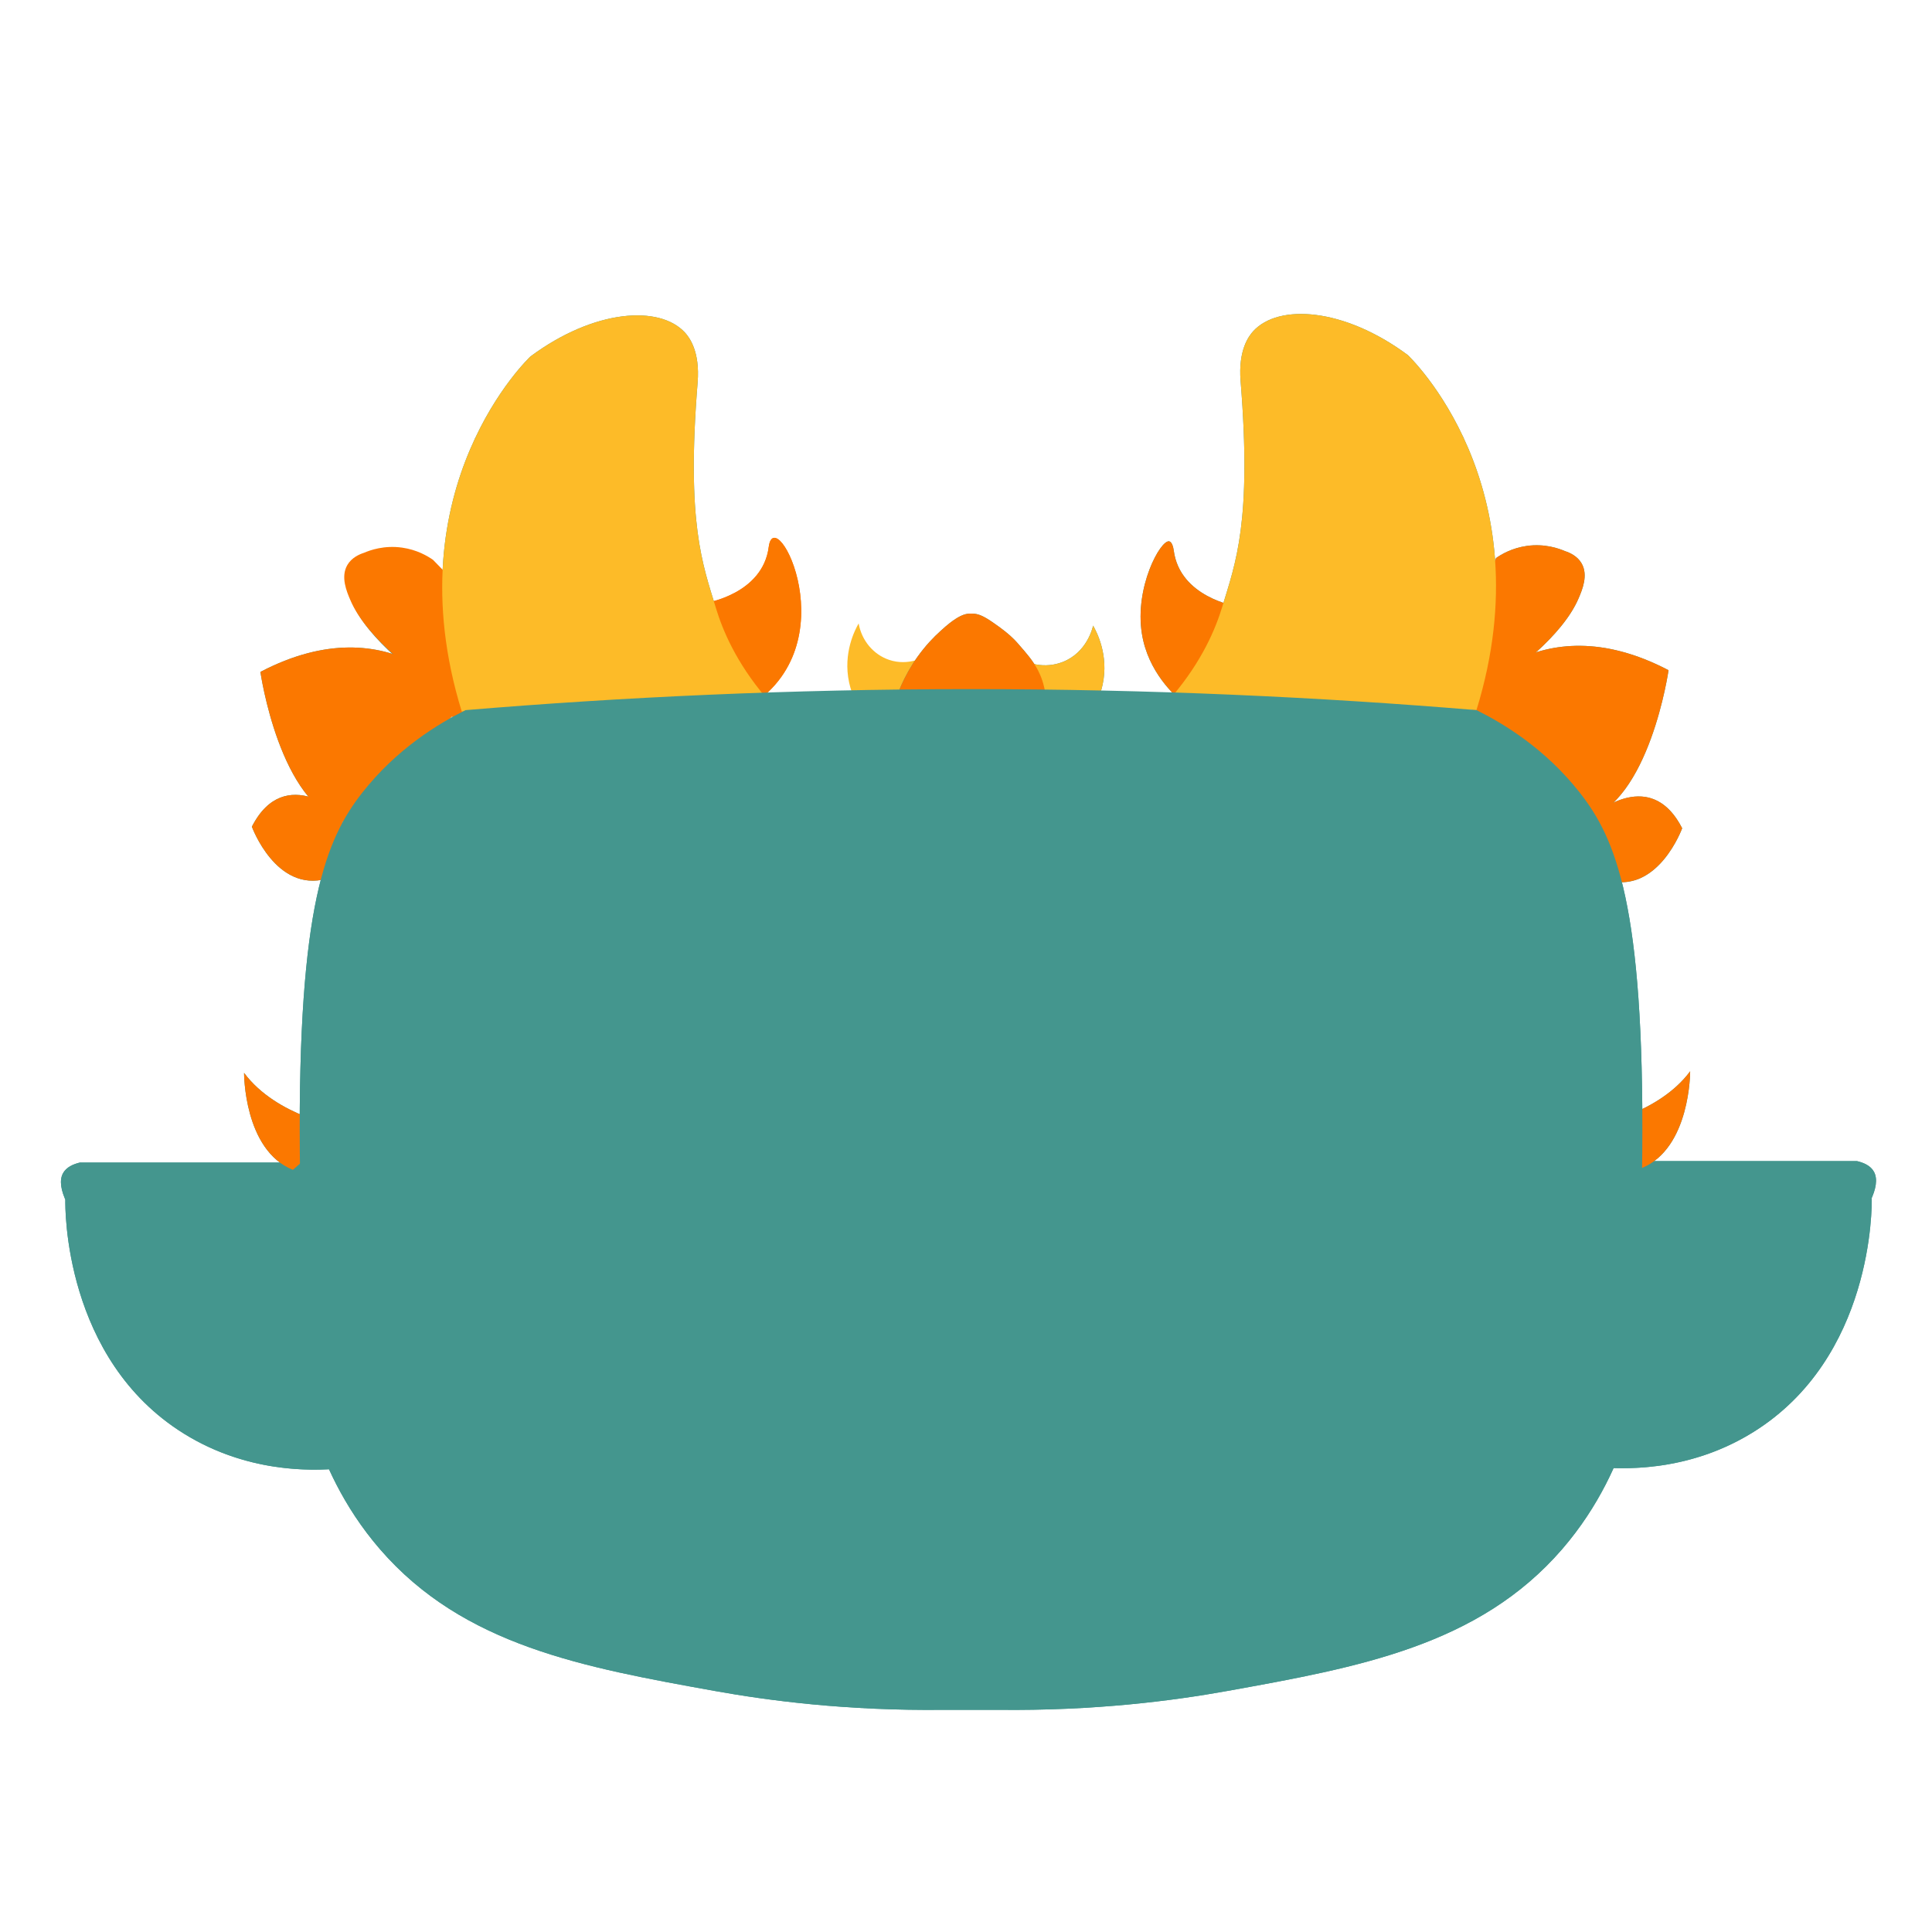 <?xml version="1.0" encoding="UTF-8"?>
<svg id="Layer_1" xmlns="http://www.w3.org/2000/svg" version="1.1" viewBox="0 0 512 512">
  <!-- Generator: Adobe Illustrator 29.7.1, SVG Export Plug-In . SVG Version: 2.1.1 Build 8)  -->
  <defs>
    <style>
      .st0 {
        fill: #fdbb28;
      }

      .st1 {
        fill: #44968e;
      }

      .st2 {
        fill: #fb7800;
      }
    </style>
  </defs>
  <path class="st1" d="M433.03,307.71c18.81,0,37.62,0,56.43,0,.9,0,1.8,0,2.69,0,1.74.41,3.61,1.21,4.49,2.86,3.96,7.46-14.87,28.11-35.46,38.22-12.39,6.08-24.02,7.66-31.64,8.05"/>
  <path class="st1" d="M421.81,388.62c6.7.78,25.01,1.98,42.8-9.08,31.83-19.78,31.47-59.85,31.42-62.05"/>
  <path class="st1" d="M471.92,358.61s-3.61,12.35-12.35,6.32c-.28.87-2.4,7.09-8.56,9.37-5.94,2.2-13.16-.18-17.41-6.07"/>
  <path class="st1" d="M388.12,186.13s18.72-27,54.06-8.52c0,0-5.06,35.45-22.61,39.81"/>
  <path class="st1" d="M396.46,147.89c1.41-.98,4.21-2.65,8.13-3.21,4.76-.68,8.51.67,10.11,1.36,1.26.4,3.3,1.29,4.44,3.26,1.81,3.14.16,7.02-.79,9.24-4.37,10.28-17.95,19.93-21.9,22.65"/>
  <path class="st1" d="M421.32,216.81s15.64-14.57,24.47,2.69c0,0-6.37,17.55-19.85,13.79"/>
  <path class="st1" d="M422.02,298.27s17.24-2.73,25.89-14.37c0,0,.1,20.47-12.94,25.7"/>
  <path class="st1" d="M387.81,115.91s-35.67-11.79-58.03,8.29"/>
  <path class="st1" d="M396.12,163.61s-40.31-31.26-73.14,0"/>
  <path class="st1" d="M327.61,160.65s-14.96-2.35-16.56-14.8c-.14-1.06-.54-2.28-1.22-2.39-2.29-.39-9.2,12.17-7.21,24.51,1.62,10.06,8.57,16.37,11.36,18.63"/>
  <path class="st1" d="M310.73,184.43c7.86-9.31,11.41-17.78,13.2-23.69,3.49-11.52,7.86-22.42,4.84-59.78-.66-8.22,2.19-11.93,3.36-13.21,6.71-7.31,24-6.23,40.94,6.33,0,0,36.63,34.41,18.21,94.1"/>
  <path class="st2" d="M187.16,159.76s14.96-2.35,16.56-14.8c1.61-12.45,21.68,26.1-5.62,42.57l2.01-.02"/>
  <path class="st1" d="M290.27,186.77c.29-.55.65-1.28.99-2.18,0,0,.59-1.51.94-3.13,1.71-7.88-1.62-14.11-2.52-15.67-.09.45-1.58,7.15-8.11,9.66-4.47,1.72-9.57.81-13.26-2.35.86,1.59,1.73,3.2,2.59,4.85,1.26,2.41,1.9,3.35,2.58,5.02.64,1.58,1,2.93,1.21,3.83"/>
  <path class="st1" d="M235.91,187.98"/>
  <path class="st0" d="M227.93,186.33c-.56-.45-1.35-1.2-1.97-2.32,0,0-.55-1.36-.93-3.12-1.71-7.88,1.62-14.11,2.52-15.67.8,4.53,3.91,8.26,8.11,9.66,5.14,1.72,9.52-.84,10.17-1.23-1.96,2.01-5.28,5.94-7.19,11.86-.21.66-.4,1.34-.4,1.34h0"/>
  <path class="st1" d="M80.3,308.09H21.17c-1.74.41-3.61,1.21-4.49,2.86-3.96,7.46,14.87,28.11,35.46,38.22,12.39,6.08,24.02,7.66,31.64,8.05"/>
  <path class="st1" d="M91.53,389c-6.7.78-25.01,1.98-42.8-9.08-31.83-19.78-31.47-59.85-31.42-62.05"/>
  <path class="st1" d="M43.3,358.99s3.61,12.35,12.35,6.32c.28.87,2.4,7.09,8.56,9.37,5.94,2.2,13.16-.18,17.41-6.07"/>
  <path class="st1" d="M202.92,184.81c-7.86-9.31-11.41-17.78-13.2-23.69-3.49-11.52-7.86-22.42-4.84-59.78.66-8.22-2.19-11.93-3.36-13.21-6.71-7.31-24-6.23-40.94,6.33,0,0-36.63,34.41-18.21,94.1"/>
  <path class="st1" d="M90.57,298.69s-17.24-2.73-25.89-14.37c0,0-.1,20.47,12.94,25.7"/>
  <path class="st1" d="M125.83,116.29s35.67-11.79,58.03,8.29"/>
  <path class="st1" d="M117.53,163.99s40.31-31.26,73.14,0"/>
  <g>
    <path class="st1" d="M277.22,185.56"/>
    <path class="st1" d="M237.43,185.16c1.57-4.45,4.25-9.96,8.95-15.1.97-1.06,1.95-2.02,2.93-2.9,1.88-1.73,2.97-2.49,3.44-2.82,1.8-1.23,2.89-1.61,3.98-1.71.46-.04.8-.02,1.03-.01,1.45.04,2.77.55,5.29,2.28,2.79,1.92,4.44,3.28,5.73,4.58.52.53.87.93,1.3,1.43,1.9,2.17,3.71,4.23,5.02,6.77.73,1.41,1.62,3.6,2,6.6"/>
  </g>
  <path class="st1" d="M391.29,188.19H123.38c-7.19,3.58-18.18,10.19-27.36,21.86-9.61,12.23-17.09,29.82-16.57,95.23.14,18.32.94,43.66,3.83,74,2.48,7.63,7.39,19.68,17.41,31.27,22.11,25.56,53.93,31.3,88.66,37.56,14.16,2.55,35.06,5.32,60.9,5.01h14.17c25.84.31,46.73-2.45,60.9-5.01,34.73-6.26,66.55-12,88.66-37.56,10.02-11.59,14.93-23.64,17.41-31.27,2.88-30.34,3.68-55.68,3.83-74,.52-65.41-6.96-83-16.57-95.23-9.18-11.67-20.17-18.28-27.36-21.86"/>
  <path class="st1" d="M256.92,163.35"/>
  <path class="st1" d="M123.07,186.58s-18.72-27-54.06-8.52c0,0,5.06,35.45,22.61,39.81"/>
  <path class="st1" d="M115.08,148.81c-1.41-.98-4.21-2.65-8.13-3.21-4.76-.68-8.51.67-10.11,1.36-1.26.4-3.3,1.29-4.44,3.26-1.81,3.14-.16,7.02.79,9.24,4.37,10.28,17.95,19.93,21.9,22.65"/>
  <path class="st1" d="M91.22,216.39s-15.64-14.57-24.47,2.69c0,0,6.37,17.55,19.85,13.79"/>
  <path class="st2" d="M123.07,186.58s-18.72-27-54.06-8.52c0,0,5.06,35.45,22.61,39.81"/>
  <path class="st2" d="M114.72,148.34c-1.41-.98-4.21-2.65-8.13-3.21-4.76-.68-8.51.67-10.11,1.36-1.26.4-3.3,1.29-4.44,3.26-1.81,3.14-.16,7.02.79,9.24,4.37,10.28,17.95,19.93,21.9,22.65l11.11,18.01,28.27-10.85-39.38-40.46Z"/>
  <path class="st2" d="M91.22,216.39s-15.64-14.57-24.47,2.69c0,0,6.37,17.55,19.85,13.79"/>
  <path class="st1" d="M125.83,116.29s35.67-11.79,58.03,8.29"/>
  <path class="st1" d="M117.53,163.99s40.31-31.26,73.14,0"/>
  <path class="st1" d="M433.03,307.71c18.81,0,37.62,0,56.43,0,.9,0,1.8,0,2.69,0,1.74.41,3.61,1.21,4.49,2.86,3.96,7.46-14.87,28.11-35.46,38.22-12.39,6.08-24.02,7.66-31.64,8.05"/>
  <path class="st1" d="M422.53,388.7c7.22.77,24.9,1.52,42.08-9.16,31.83-19.78,31.47-59.85,31.42-62.05"/>
  <path class="st1" d="M471.92,358.61s-3.61,12.35-12.35,6.32c-.28.87-2.4,7.09-8.56,9.37-5.94,2.2-13.16-.18-17.41-6.07"/>
  <path class="st2" d="M388.12,186.13s18.72-27,54.06-8.52c0,0-4.93,34.53-21.93,39.62"/>
  <path class="st2" d="M396.46,147.89c1.41-.98,4.21-2.65,8.13-3.21,4.76-.68,8.51.67,10.11,1.36,1.26.4,3.3,1.29,4.44,3.26,1.81,3.14.16,7.02-.79,9.24-4.37,10.28-17.95,19.93-21.9,22.65l-15.67,4.38,15.67-37.67Z"/>
  <path class="st2" d="M422.09,216.15c3.25-2.64,16.04-11.64,23.7,3.34,0,0-6.11,16.85-19.04,13.99"/>
  <path class="st2" d="M422.02,298.27s17.24-2.73,25.89-14.37c0,0,.1,20.47-12.94,25.7"/>
  <path class="st1" d="M387.81,115.91s-35.67-11.79-58.03,8.29"/>
  <path class="st1" d="M396.12,163.61s-40.31-31.26-73.14,0"/>
  <path class="st2" d="M327.61,160.65s-14.96-2.35-16.56-14.8c-.14-1.06-.54-2.28-1.22-2.39-2.29-.39-9.2,12.17-7.21,24.51,1.62,10.06,8.57,16.37,11.36,18.63"/>
  <path class="st0" d="M310.73,184.43c7.86-9.31,11.41-17.78,13.2-23.69,3.49-11.52,7.86-22.42,4.84-59.78-.66-8.22,2.19-11.93,3.36-13.21,6.71-7.31,24-6.23,40.94,6.33,0,0,36.63,34.41,18.21,94.1"/>
  <path class="st2" d="M187.16,159.76s14.96-2.35,16.56-14.8c1.61-12.45,21.68,26.1-5.62,42.57l2.01-.02"/>
  <path class="st0" d="M290.27,186.77c.29-.55.65-1.28.99-2.18,0,0,.59-1.51.94-3.13,1.71-7.88-1.62-14.11-2.52-15.67-.09.45-1.58,7.15-8.11,9.66-4.47,1.72-9.57.81-13.26-2.35.86,1.59,1.73,3.2,2.59,4.85,1.26,2.41,1.9,3.35,2.58,5.02.64,1.58,1,2.93,1.21,3.83"/>
  <path class="st1" d="M235.91,187.98"/>
  <path class="st1" d="M80.3,308.09H21.17c-1.74.41-3.61,1.21-4.49,2.86-3.96,7.46,14.87,28.11,35.46,38.22,12.39,6.08,24.02,7.66,31.64,8.05"/>
  <path class="st1" d="M90.07,389.16c-7.63.73-24.72,1.1-41.34-9.23-31.83-19.78-31.47-59.85-31.42-62.05"/>
  <path class="st1" d="M43.3,358.99s3.61,12.35,12.35,6.32c.28.87,2.4,7.09,8.56,9.37,5.94,2.2,13.16-.18,17.41-6.07"/>
  <path class="st0" d="M202.92,184.81c-7.86-9.31-11.41-17.78-13.2-23.69-3.49-11.52-7.86-22.42-4.84-59.78.66-8.22-2.19-11.93-3.36-13.21-6.71-7.31-24-6.23-40.94,6.33,0,0-36.63,34.41-18.21,94.1"/>
  <path class="st2" d="M90.57,298.69s-17.24-2.73-25.89-14.37c0,0-.1,20.47,12.94,25.7"/>
  <g>
    <path class="st2" d="M277.22,185.56"/>
    <path class="st2" d="M237.43,185.16c1.57-4.45,4.25-9.96,8.95-15.1.97-1.06,1.95-2.02,2.93-2.9,1.88-1.73,2.97-2.49,3.44-2.82,1.8-1.23,2.89-1.61,3.98-1.71.46-.04.8-.02,1.03-.01,1.45.04,2.77.55,5.29,2.28,2.79,1.92,4.44,3.28,5.73,4.58.52.53.87.93,1.3,1.43,1.9,2.17,3.71,4.23,5.02,6.77.73,1.41,1.62,3.6,2,6.6"/>
  </g>
  <path class="st1" d="M391.29,188.19c-41.42-3.45-86.35-5.58-134.37-5.57-47.7.01-92.36,2.14-133.54,5.57-7.19,3.58-18.18,10.19-27.36,21.86-9.61,12.23-17.09,29.82-16.57,95.23.14,18.32.94,43.66,3.83,74,2.48,7.63,7.39,19.68,17.41,31.27,22.11,25.56,53.93,31.3,88.66,37.56,14.16,2.55,35.06,5.32,60.9,5.01h14.17c25.84.31,46.73-2.45,60.9-5.01,34.73-6.26,66.55-12,88.66-37.56,10.02-11.59,14.93-23.64,17.41-31.27,2.88-30.34,3.68-55.68,3.83-74,.52-65.41-6.96-83-16.57-95.23-9.18-11.68-20.17-18.28-27.36-21.86"/>
  <path class="st1" d="M256.92,163.35"/>
  <polygon class="st1" points="34.85 339.78 102.97 347.06 102.97 369.89 83.78 383.46 34.85 339.78"/>
  <polyline class="st1" points="430.92 383.46 479.85 339.78 411.73 347.06"/>
</svg>